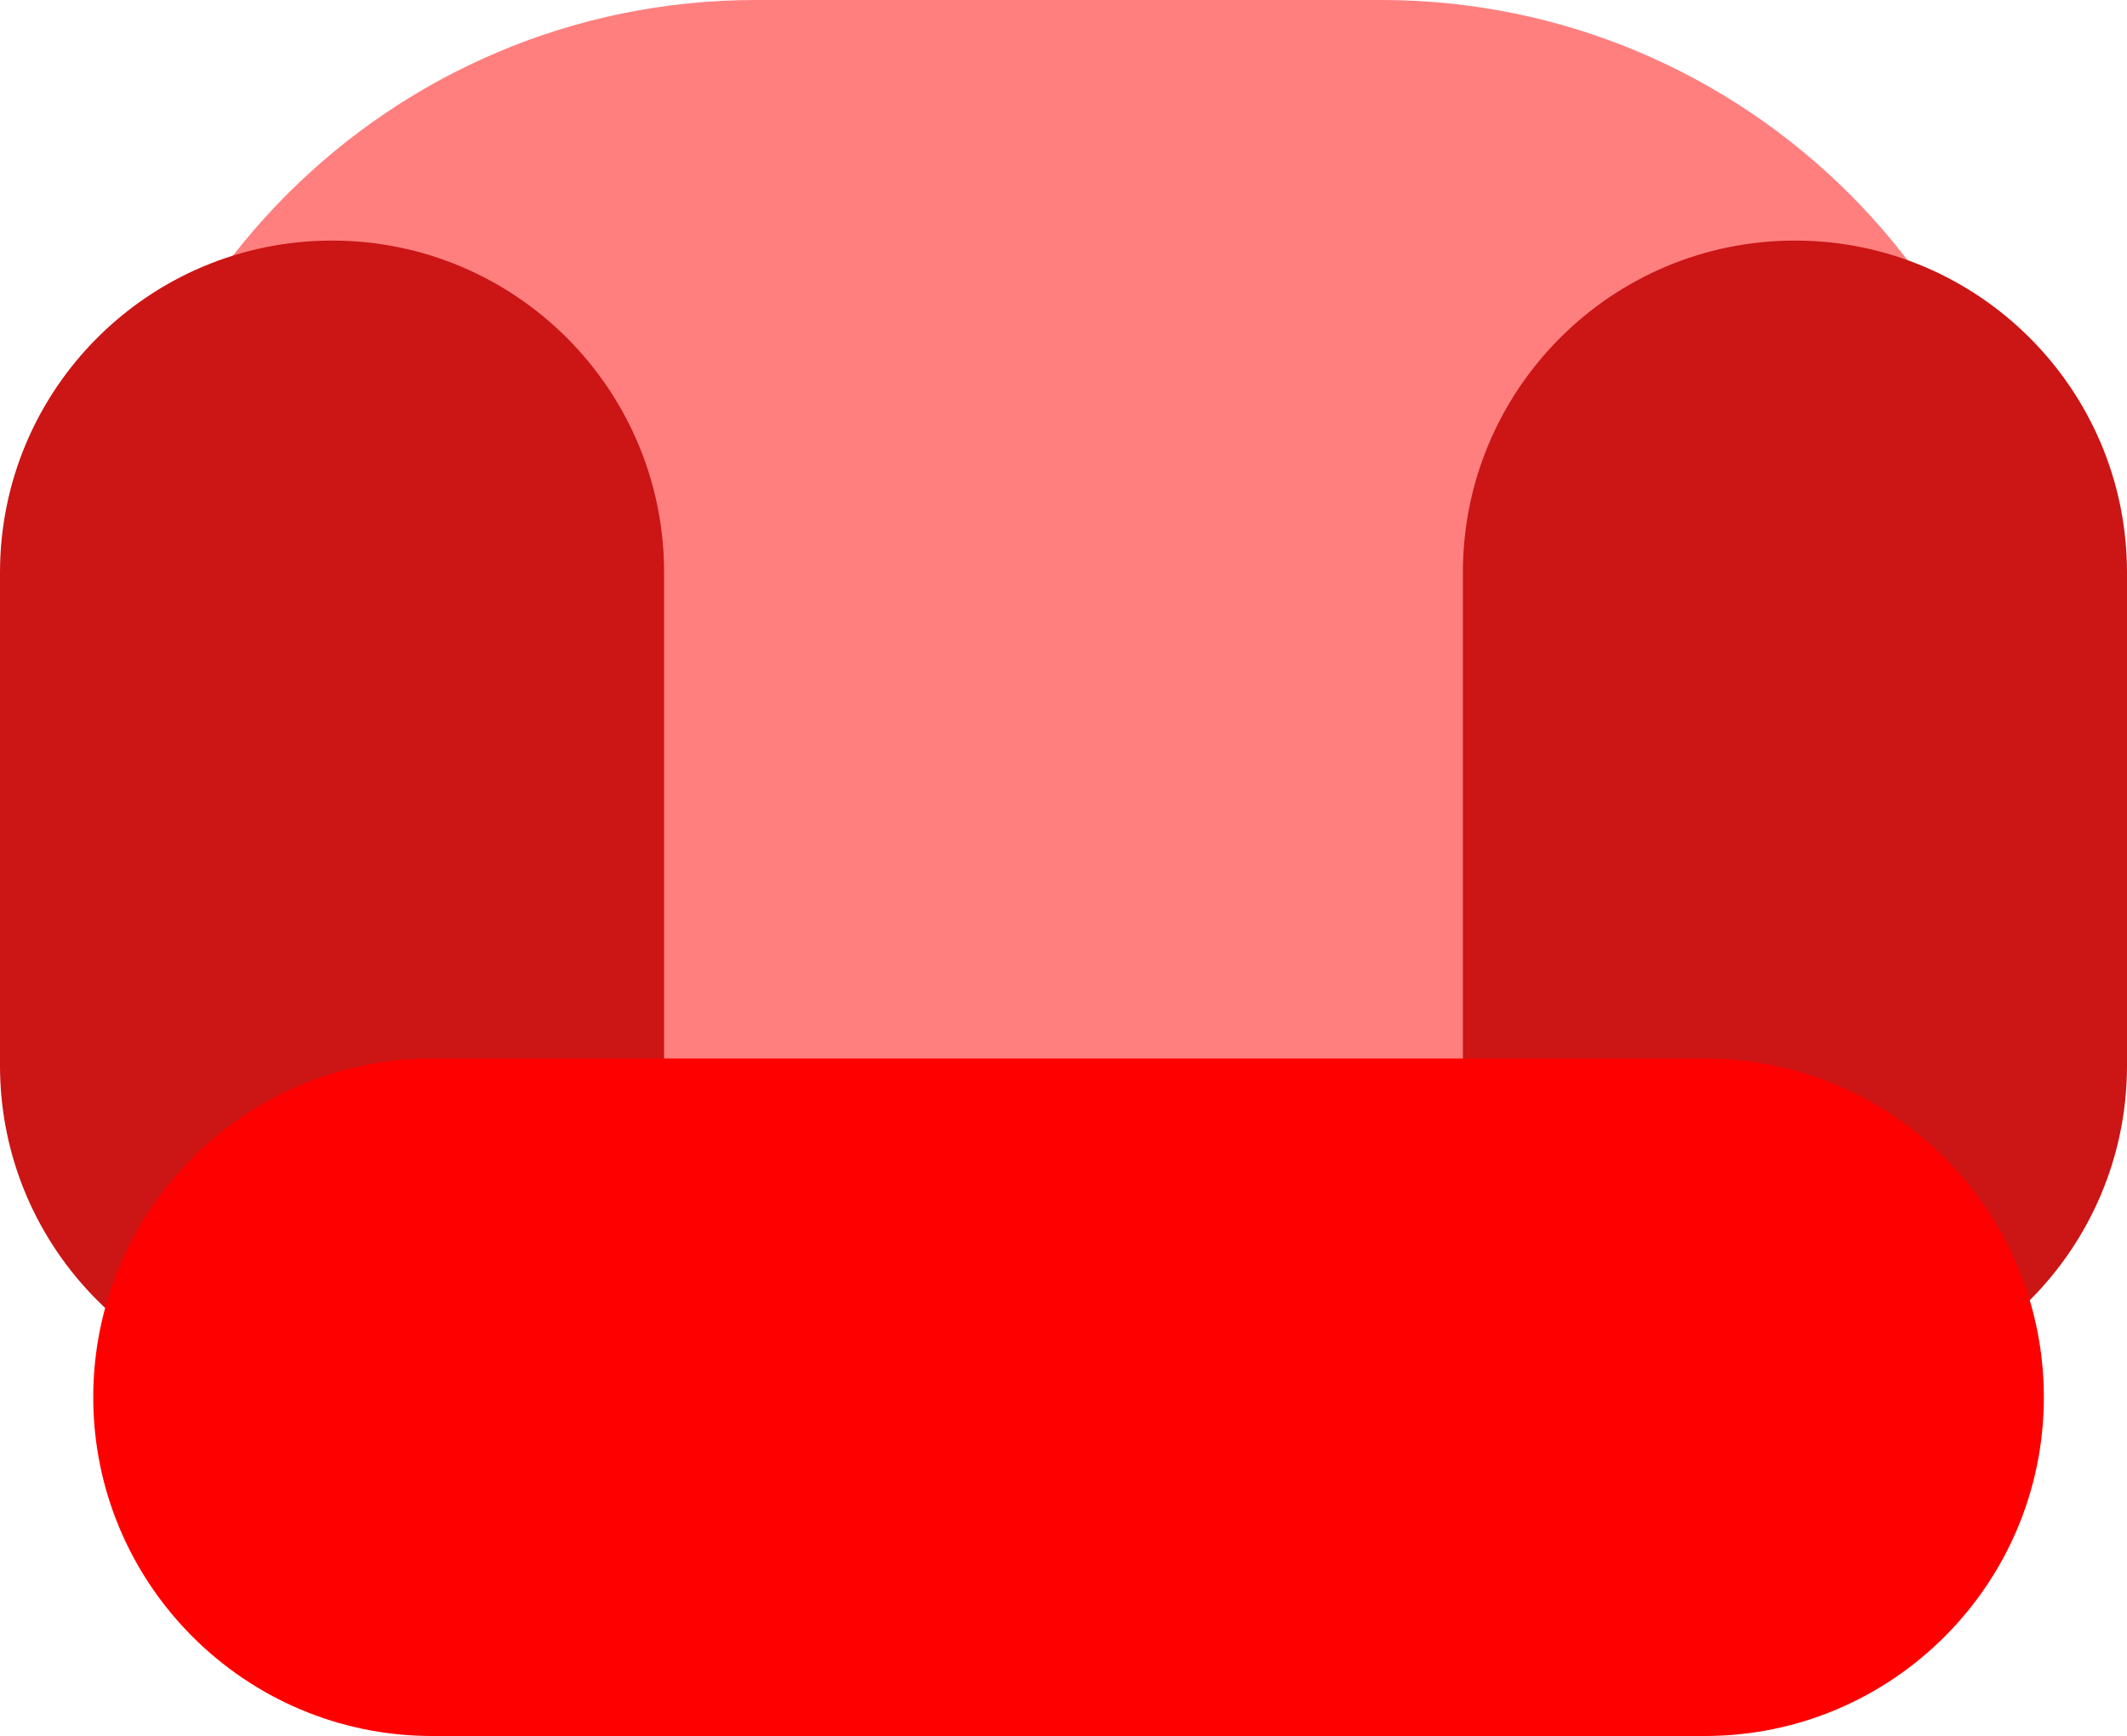 <svg xmlns="http://www.w3.org/2000/svg" width="12.843" height="10.484" viewBox="0 0 12.843 10.484">
  <g>
    <path fill="rgb(255,0,0)" fill-opacity=".5" fill-rule="evenodd" d="M4.563 0h3.777c2.208 0 4 1.792 4 4v2.484c0 2.208-1.792 4-4 4H4.563c-2.208 0-4-1.792-4-4V4c0-2.208 1.792-4 4-4z"/>
    <path fill="rgb(204,21,21)" fill-rule="evenodd" d="M12.843 3.458l-0 2.978c-6.2e-7 1.107-.898 2.005-2.005 2.005-1.107-6.2e-7-2.005-.898-2.005-2.005l0-2.978c6.2e-7-1.107.898-2.005 2.005-2.005 1.107 6.2e-7 2.005.898 2.005 2.005z"/>
    <path fill="rgb(204,21,21)" fill-rule="evenodd" d="M4.01 3.458l-0 2.978c-6.2e-7 1.107-.898 2.005-2.005 2.005C.898 8.441-0 7.543-8.4e-7 6.436L8.4e-7 3.458c6.2e-7-1.107.898-2.005 2.005-2.005 1.107 6.2e-7 2.005.898 2.005 2.005z"/>
    <path fill="rgb(255,0,0)" fill-rule="evenodd" d="M2.609 6.393h7.686c1.129 0 2.046.917 2.046 2.046 0 1.129-.917 2.046-2.046 2.046H2.609c-1.129 0-2.046-.917-2.046-2.046 0-1.129.917-2.046 2.046-2.046z"/>
  </g>
</svg>
